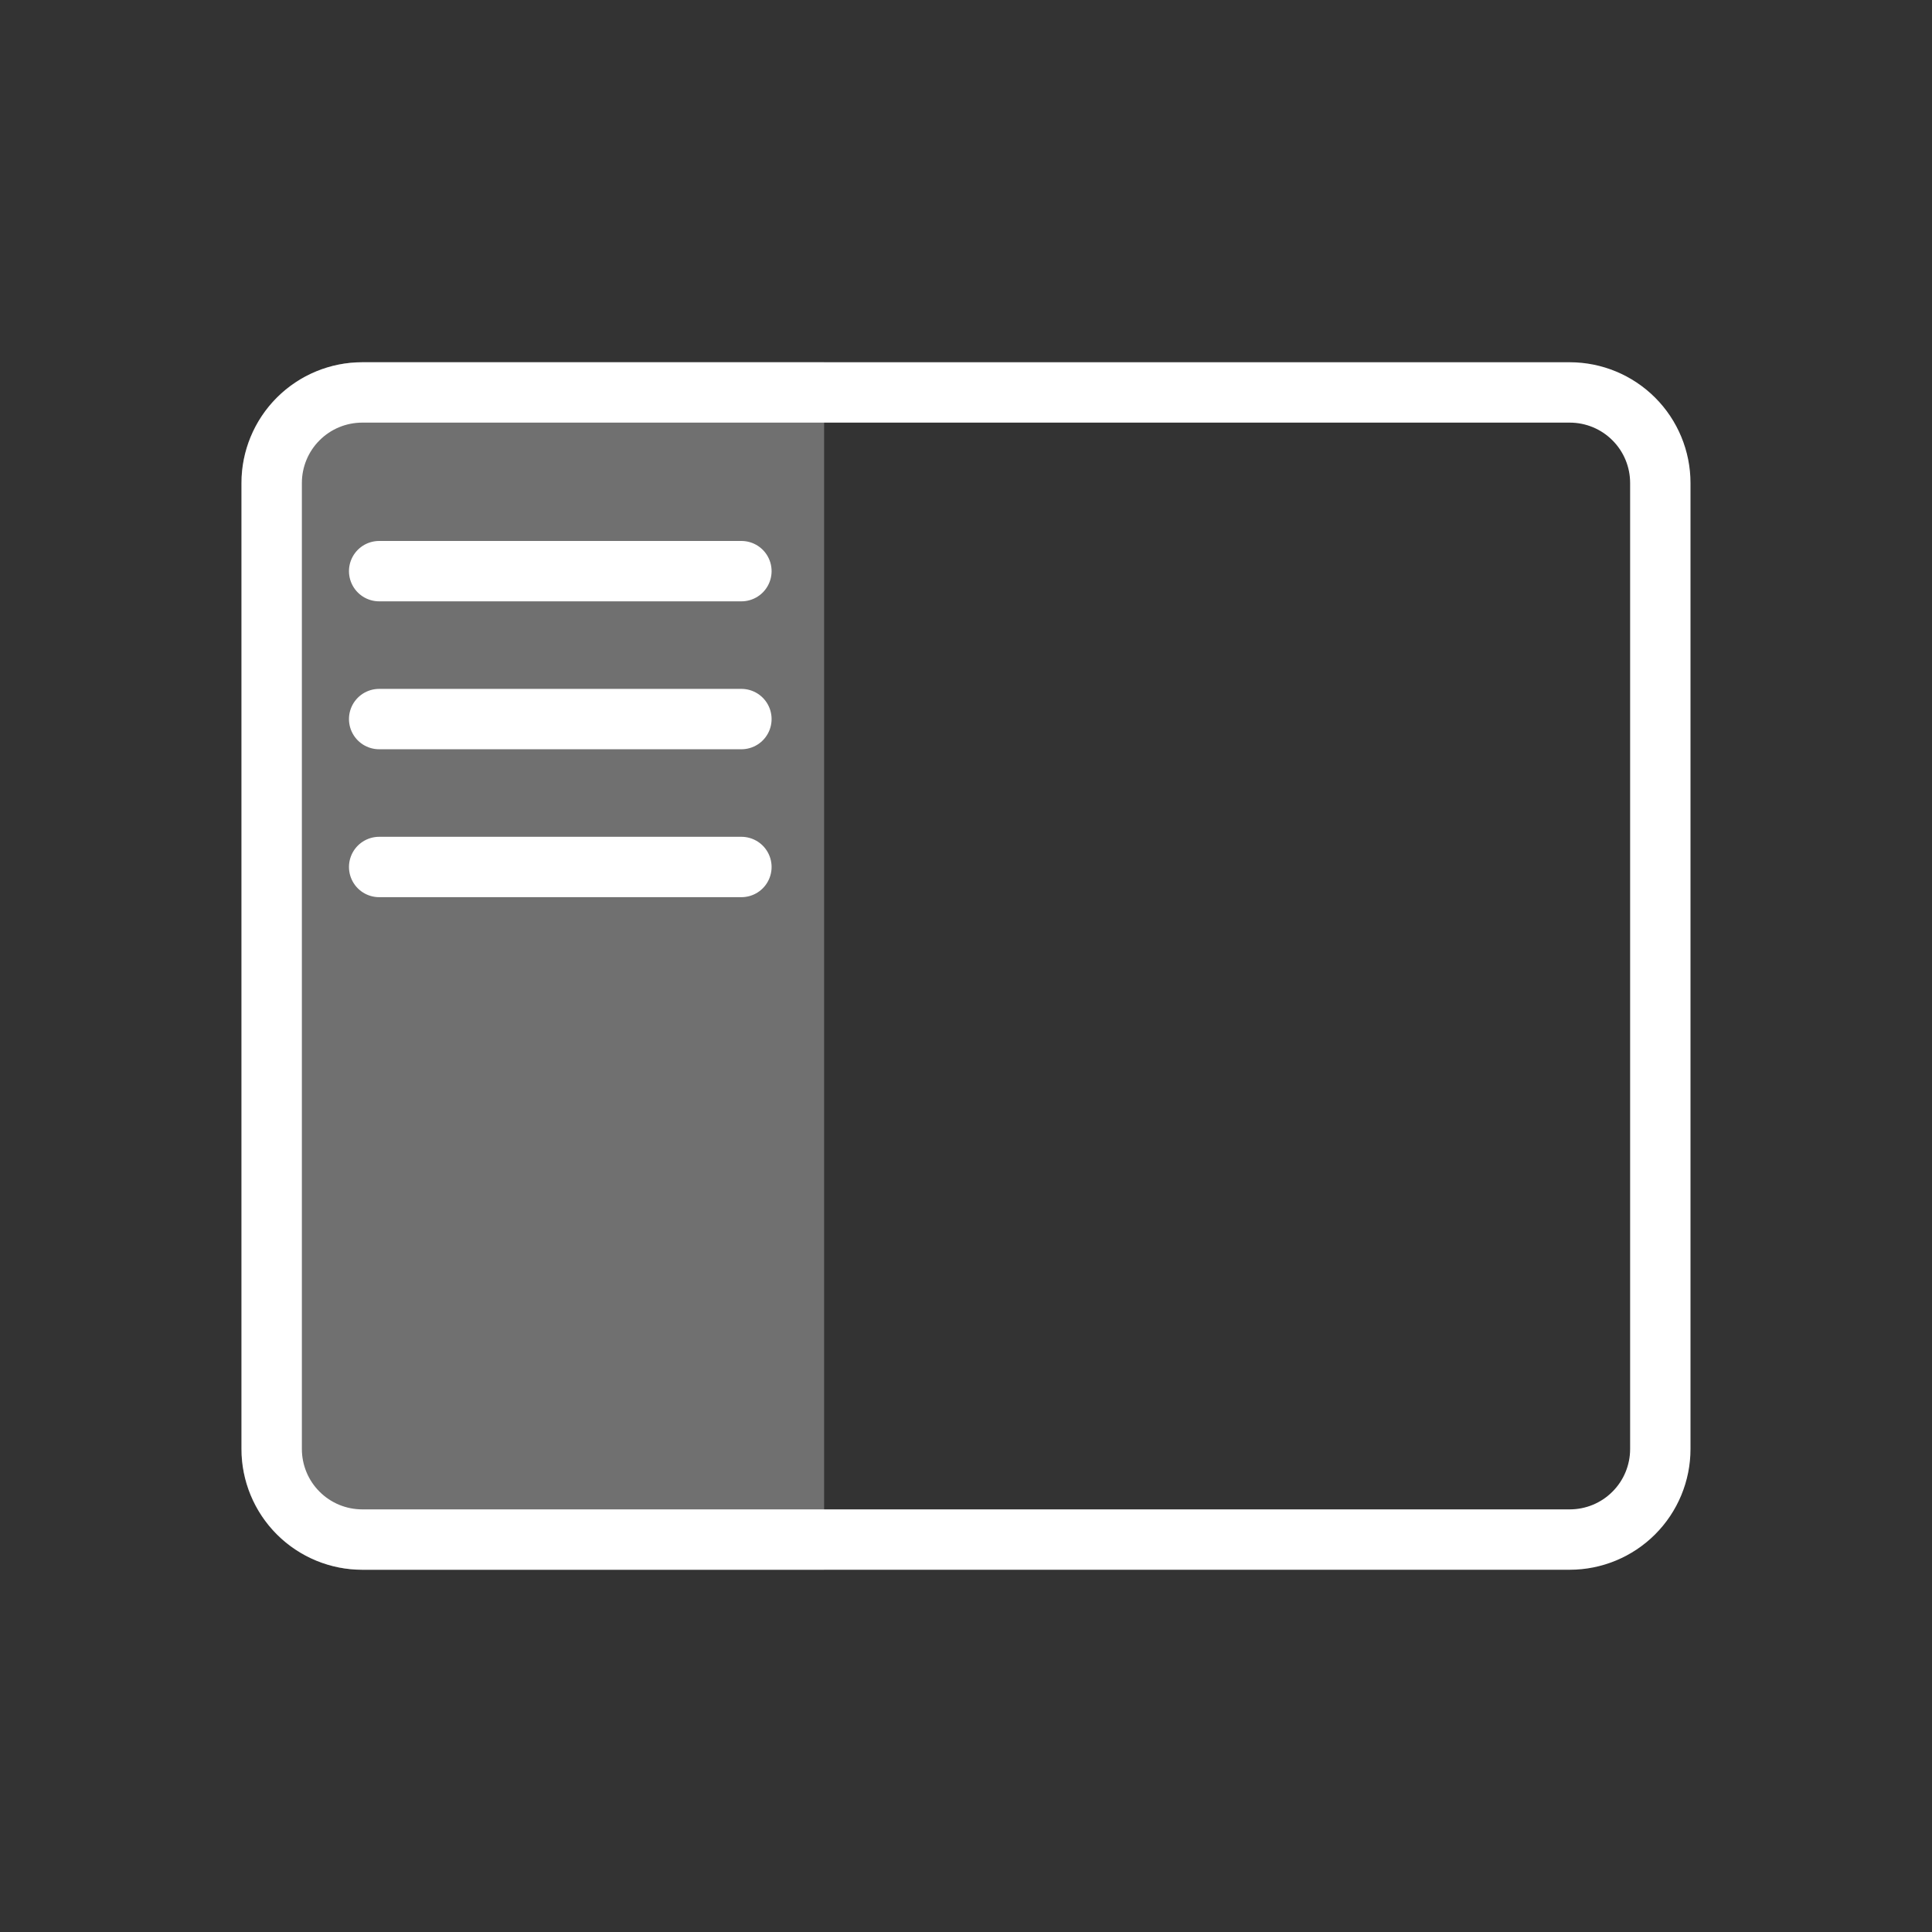<svg width="32" height="32" viewBox="0 0 32 32" fill="none" xmlns="http://www.w3.org/2000/svg">
<rect x="0" y="0" width="32" height="32" fill="#333333" stroke="none"/>
<path opacity="0.3" d="M6 6C5.486 5.999 4.992 6.196 4.62 6.55C4.248 6.904 4.026 7.387 4 7.9V24.1C4.026 24.613 4.248 25.096 4.62 25.45C4.992 25.804 5.486 26.001 6 26H13.65V6H6Z" fill="white"/>
<path d="M26 7C26.265 7 26.52 7.105 26.707 7.293C26.895 7.48 27 7.735 27 8V24C27 24.265 26.895 24.52 26.707 24.707C26.52 24.895 26.265 25 26 25H6C5.735 25 5.48 24.895 5.293 24.707C5.105 24.52 5 24.265 5 24V8C5 7.735 5.105 7.48 5.293 7.293C5.48 7.105 5.735 7 6 7H26ZM26 6H6C5.47 6 4.961 6.211 4.586 6.586C4.211 6.961 4 7.47 4 8V24C4 24.53 4.211 25.039 4.586 25.414C4.961 25.789 5.47 26 6 26H26C26.53 26 27.039 25.789 27.414 25.414C27.789 25.039 28 24.53 28 24V8C28 7.47 27.789 6.961 27.414 6.586C27.039 6.211 26.53 6 26 6Z" fill="white"/>
<path d="M6.28 9.46H12.28" stroke="white" stroke-miterlimit="10" stroke-linecap="round"/>
<path d="M6.28 11.91H12.28" stroke="white" stroke-miterlimit="10" stroke-linecap="round"/>
<path d="M6.28 14.36H12.28" stroke="white" stroke-miterlimit="10" stroke-linecap="round"/>
</svg>
